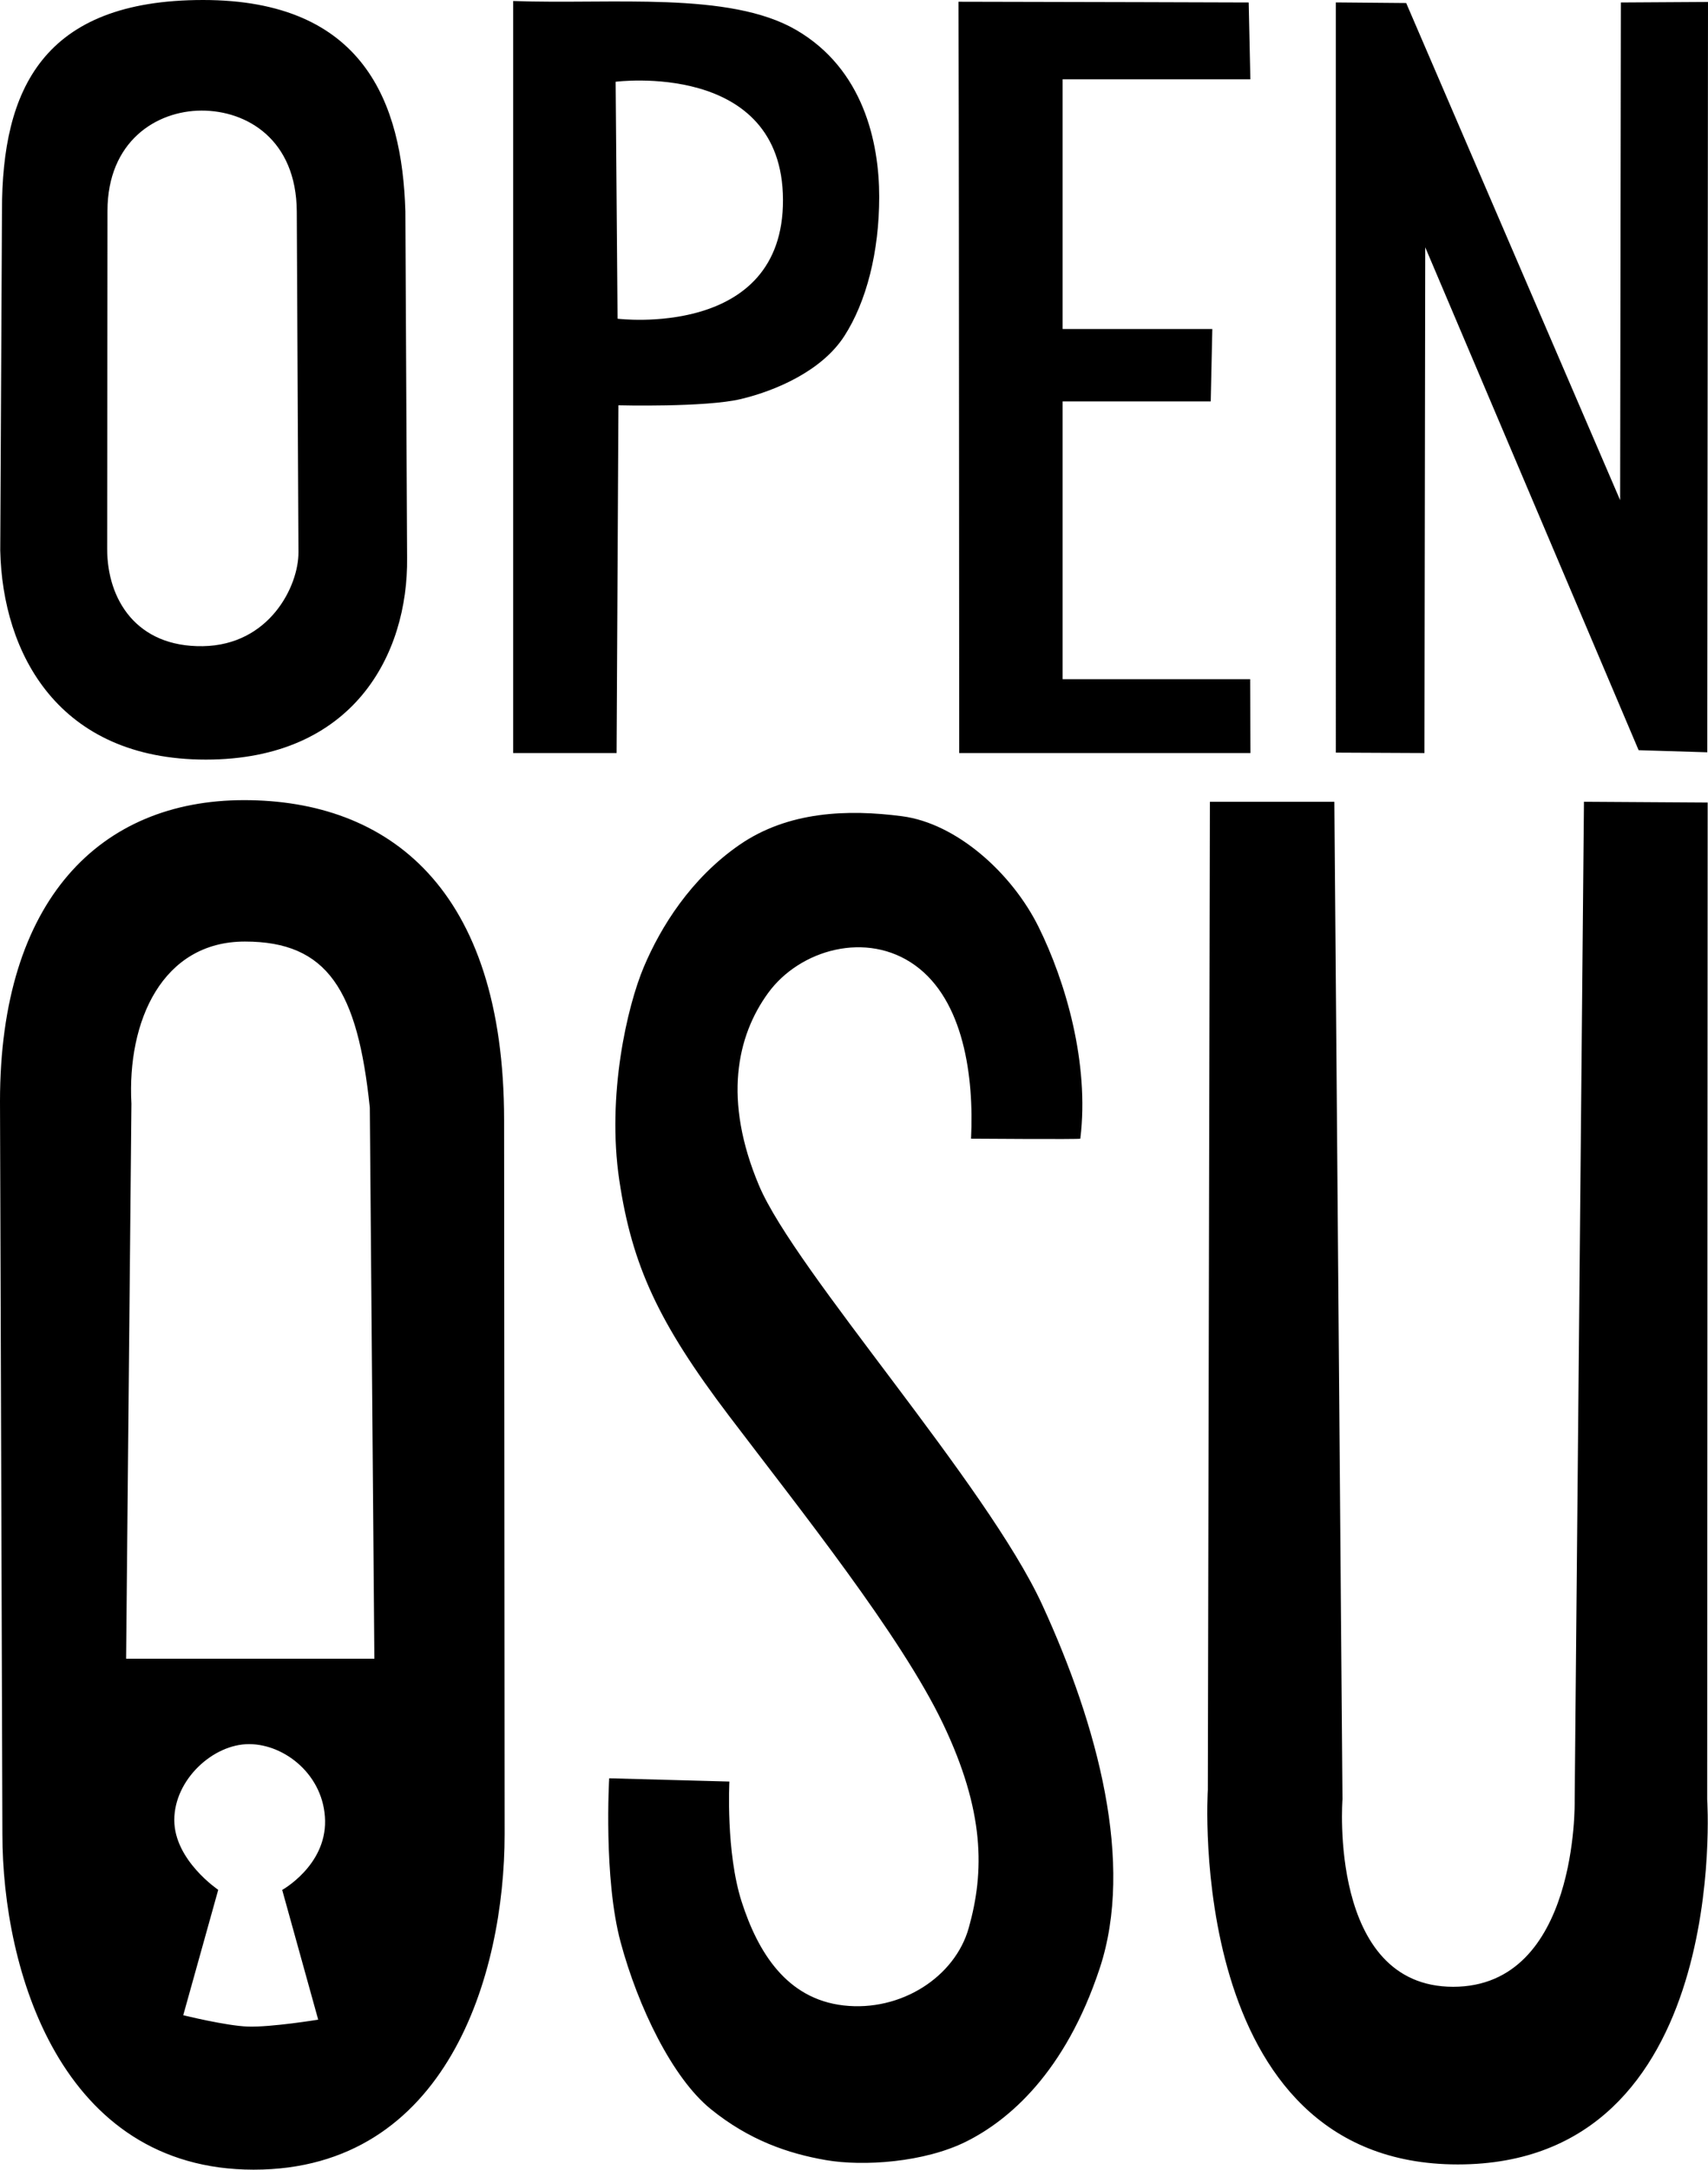 <?xml version="1.0" encoding="UTF-8" standalone="no"?>
<svg width="407.978mm" height="518.055mm" viewBox="0 0 1541.965 1958.003"
    version="1.1" baseProfile="full" xmlns="http://www.w3.org/2000/svg">
    <g transform="translate(560.012,256.776)">
    <path fill="black" width="100%" height="100%"
    d="m -330.941,1701.227 c -174.423,0 -226.9,-180.572 -226.9,-302.622 l -2.172,-661.454 c 0,-182.137 90.689,-271.844 220.369,-271.844 129.68,0 234.73,78.763 234.73,289.044 l 0.462,644.146 c 0,126.649 -52.067,302.729 -226.49,302.729 z m -63.638,-139.387 c 0,0 38.875,9.603 58.312,10.242 21.173,0.697 63.519,-6.234 63.519,-6.234 l -32.507,-117.082 c 0,0 39.413,-21.827 38.71,-62.465 -0.703,-40.639 -35.964,-69.037 -68.568,-69.113 -32.604,-0.076 -67.56,32.143 -67.56,68.497 0,36.354 39.677,62.988 39.677,62.988 z m 168.429,-819.027 C -237.117,636.625 -264.368,592.918 -338.93,592.918 c -74.562,0 -106.48,71.78 -102.431,146.334 l -4.803,500.881 h 224.127 z M 185.459,1692.556 C 151.584,1686.683 116.345,1674.681 81.612,1646.502 46.879,1618.323 16.03,1554.245 0.324,1496.104 -15.381,1437.963 -10.037,1348.023 -10.037,1348.023 l 108.496,2.946 c 0,0 -3.353,63.816 11.178,108.738 14.532,44.922 40.24,87.402 91.9,93.311 51.659,5.909 100.572,-25.623 113.016,-69.942 14.281,-50.711 14.581,-105.275 -23.387,-184.606 C 253.197,1219.14 162.244,1105.42 98.255,1021.106 34.266,936.793 10.523,884.938 -0.915,808.316 -12.353,731.695 6.129,651.517 21.282,615.705 36.435,579.892 63.495,536.11 107.494,505.7 c 43.999,-30.41 97.808,-32.303 146.923,-25.867 49.115,6.435 99.105,51.162 123.24,99.984 24.135,48.821 46.021,122.652 37.639,190.983 -0.089,0.726 -98.667,0 -98.667,0 2.76,-56.377 -6.73,-124.771 -50.401,-156.348 -43.671,-31.577 -104.213,-14.294 -132.708,24.776 -28.495,39.07 -40.814,96.82 -8.268,173.923 32.546,77.103 205.462,269.122 255.716,378.441 50.254,109.319 83.185,233.105 51.867,327.804 -31.318,94.699 -82.562,137.457 -120.433,156.394 -37.871,18.937 -93.068,22.641 -126.943,16.768 z m 344.935,-334.097 1.891,-891.66 h 112.348 l 7.328,900.163 c 0,0 -13.049,169.222 99.953,169.222 113.002,0 109.663,-167.533 109.663,-167.533 l 8.389,-901.882 111.682,0.696 -0.427,899.47 c 0,0 22.135,329.562 -225.159,329.562 -247.294,0 -225.668,-338.039 -225.668,-338.039 z m -1090.186,-1118.508 1.567,-306.753 c 0,-108.96 36.6,-189.974 181.529,-189.974 144.929,0 179.846,92.725 182.635,190.747 l 1.577,312.541 c 1.053,87.278 -48.47,182.206 -181.683,182.206 -133.213,0 -183.585,-95.795 -185.626,-188.766 z m 182.938,86.407 c 60.162,-0.963 86.448,-54.188 86.296,-84.734 l -1.528,-307.436 c -0.324,-65.162 -45.211,-91.285 -86.054,-91.161 -40.843,0.123 -84.787,27.849 -84.843,90.498 l -0.273,304.981 c -0.041,45.506 26.239,88.815 86.401,87.853 z M -96.704,83.466 V -255.867 c 89.549,3.265 195.057,-9.027 255.509,26.154 60.453,35.181 74.923,101.061 74.923,150.59 0,49.529 -11.453,94.548 -31.504,125.647 -20.052,31.099 -61.217,49.126 -93.295,56.799 -32.078,7.673 -110.618,5.648 -110.618,5.648 L -3.371,422.799 H -96.704 Z M 146.861,-76.488 C 146.407,-202.513 -4.212,-182.998 -4.212,-182.998 l 1.73,213.833 c 0,0 149.798,18.701 149.343,-107.324 z M 305.808,153.799 c -0.11,-136.333 -0.12,-272.667 -0.512,-409 87.334,0.089 262,0.667 262,0.667 l 1.513,69.333 H 399.296 V 40.133 h 135.159 l -1.43,65.333 H 399.296 v 250.667 h 169.333 l 0.252,66.667 H 305.963 c -0.051,-89.667 -0.103,-179.333 -0.155,-269 z M 645.963,84.109 V -254.581 l 63.521,0.554 193.146,448.638 0.674,-449.145 78.649,-0.475 -0.657,677.141 -61.975,-1.895 -192.641,-453.847 -0.716,456.408 -80,-0.37 z" />
</g>
</svg>
